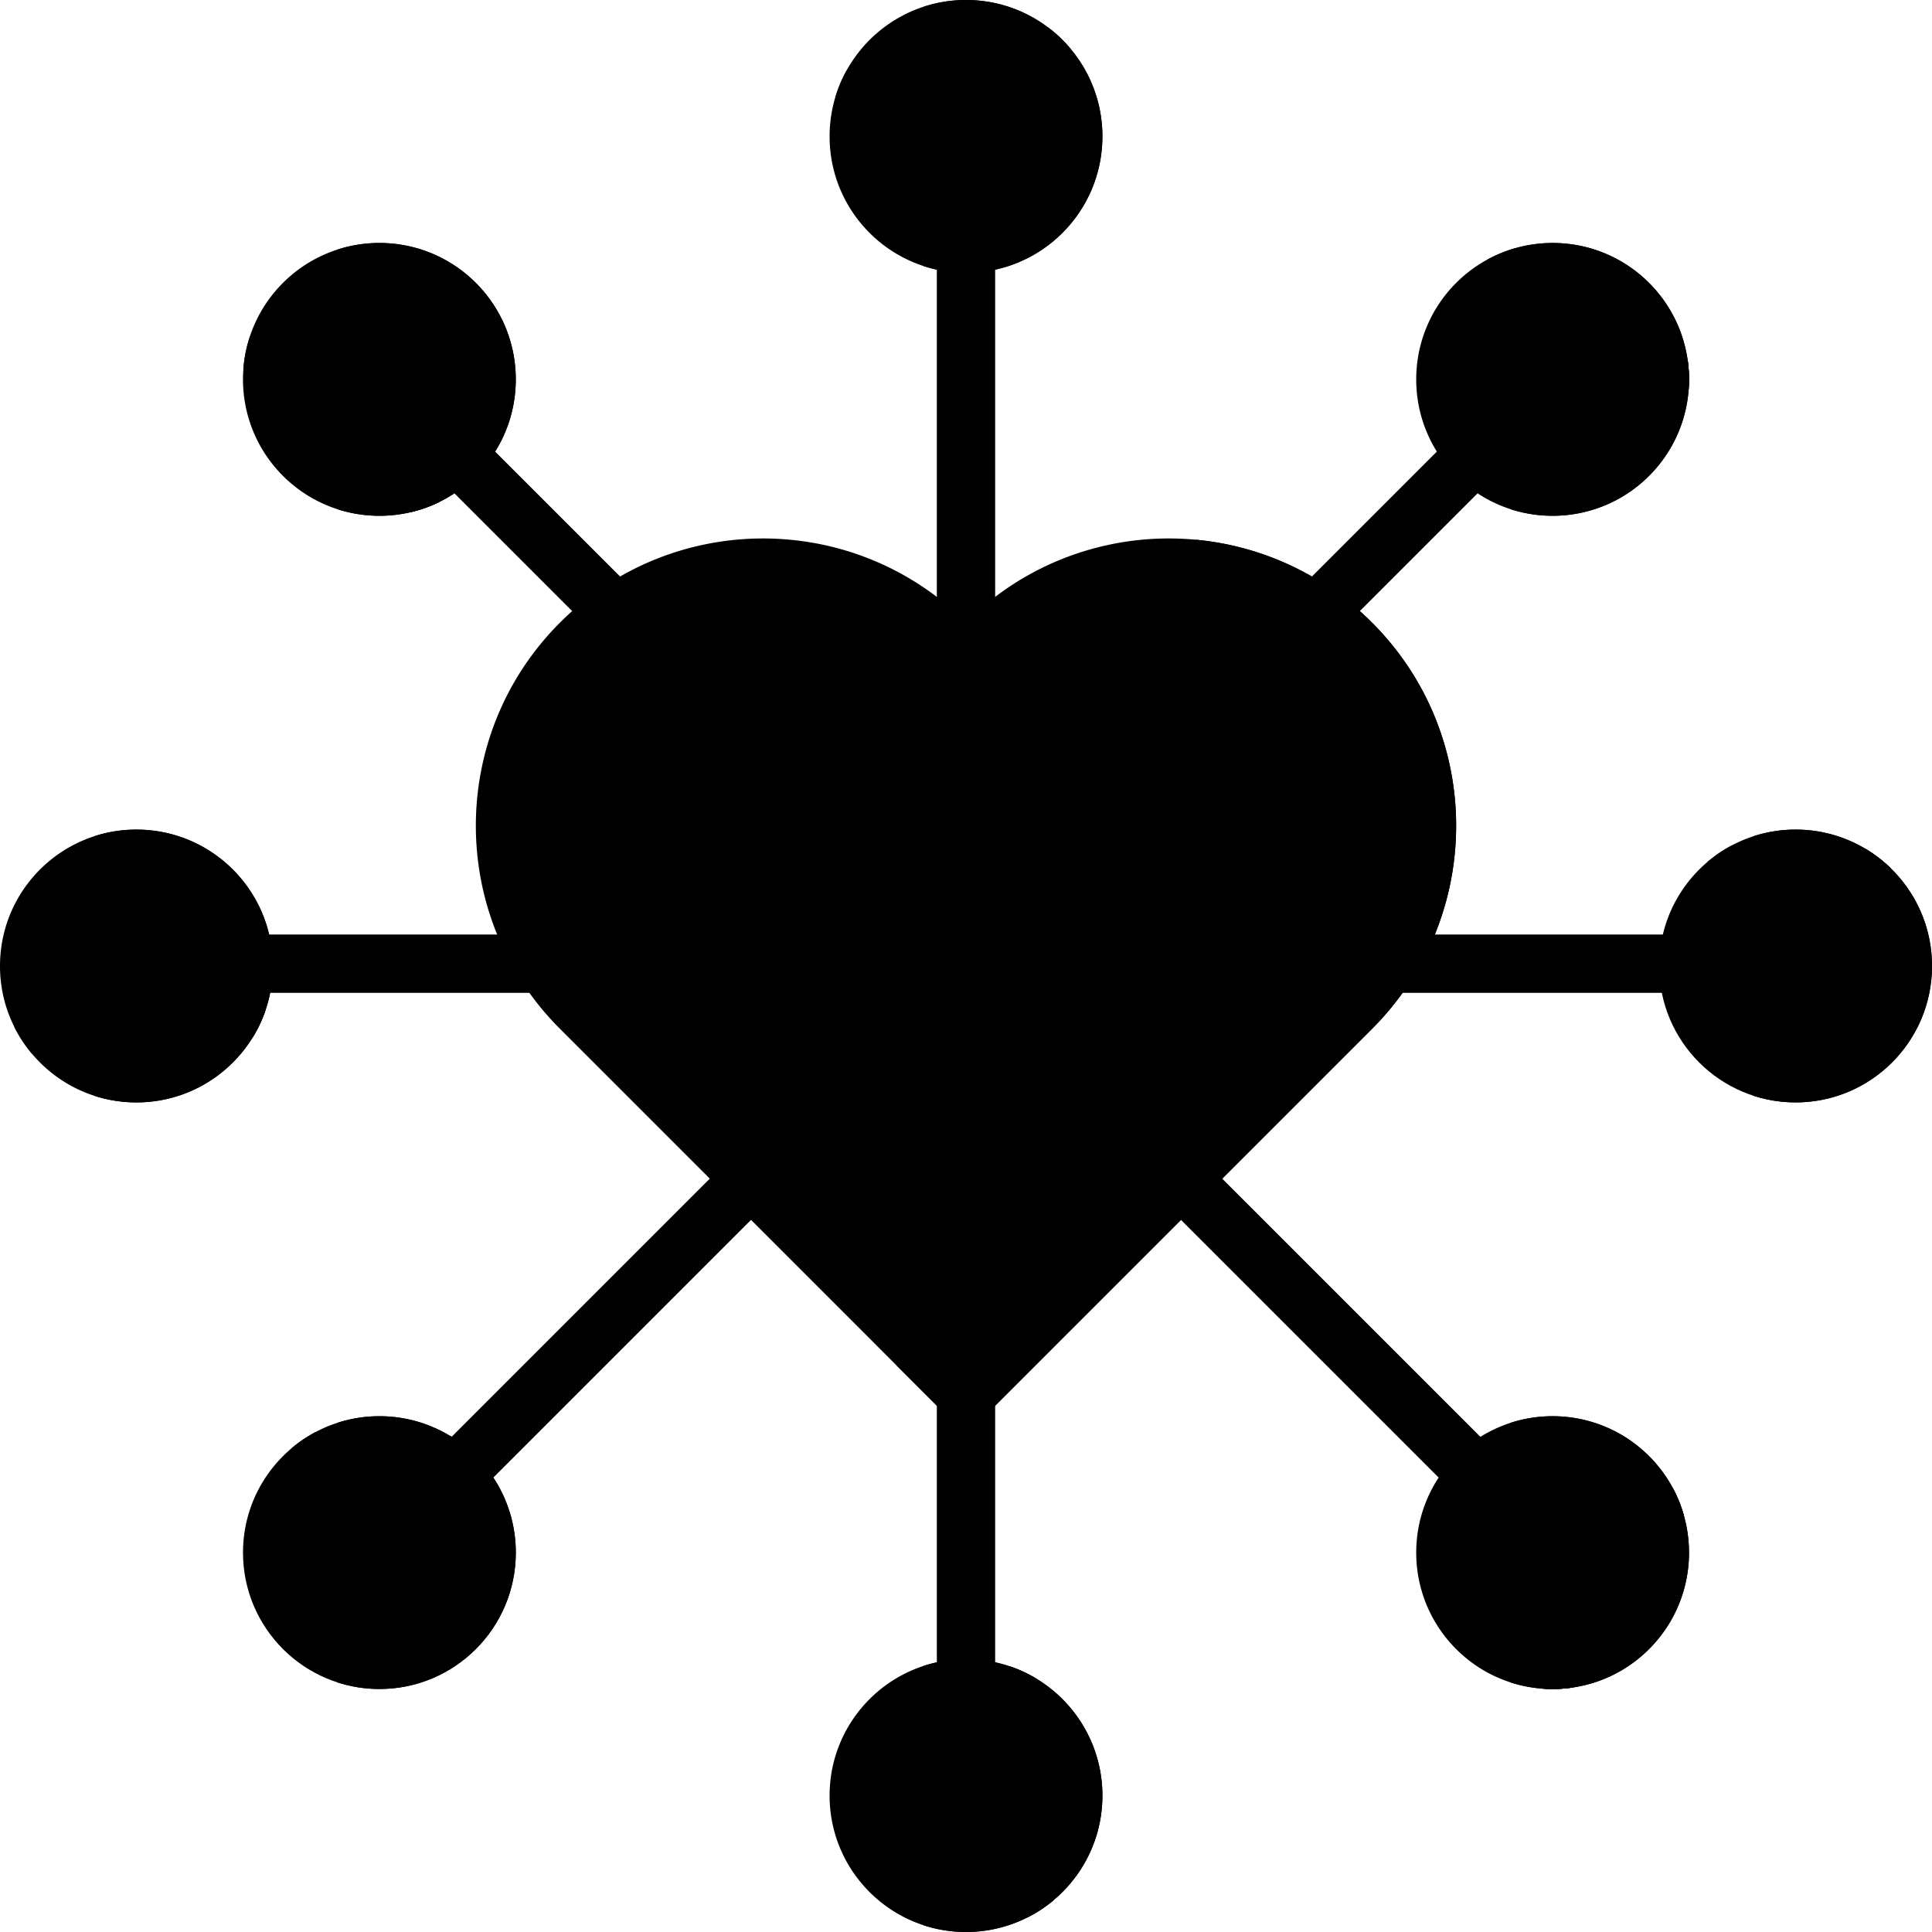 <?xml version="1.0" encoding="utf-8"?>
<svg viewBox="0 0 512 512">
    <path d="M256 172.657a7.726 7.726 0 01-7.726-7.726V64.392a7.726 7.726 0 1115.452 0V164.93a7.726 7.726 0 01-7.726 7.727z"/>
    <path d="M256 453.868a7.726 7.726 0 01-7.726-7.726v-80.133a7.726 7.726 0 1115.452 0v80.133a7.726 7.726 0 01-7.726 7.726zM343.184 175.927a7.725 7.725 0 01-5.463-13.19l47.683-47.683a7.727 7.727 0 0110.927 10.927l-47.683 47.683a7.703 7.703 0 01-5.464 2.263z"/>
    <path d="M121.107 398.005a7.725 7.725 0 01-5.463-13.19l76.38-76.381a7.727 7.727 0 0110.927 10.927l-76.38 76.381a7.71 7.71 0 01-5.464 2.263z"/>
    <path d="M446.951 263.111h-82.12a7.726 7.726 0 110-15.452h82.12a7.726 7.726 0 110 15.452z"/>
    <path d="M144.74 263.111H65.049a7.726 7.726 0 110-15.452h79.692a7.726 7.726 0 11-.001 15.452z"/>
    <path d="M390.783 397.894a7.704 7.704 0 01-5.463-2.263l-76.27-76.27a7.727 7.727 0 0110.927-10.927l76.27 76.27a7.725 7.725 0 01-5.464 13.19z"/>
    <path d="M165.546 172.657a7.704 7.704 0 01-5.463-2.263l-44.302-44.302a7.727 7.727 0 0110.927-10.927l44.302 44.302a7.725 7.725 0 01-5.464 13.19z"/>
    <path d="M363.665 272.592c29.662-29.737 29.641-77.888-.067-107.596-27.63-27.63-71.212-29.581-101.097-5.857a10.419 10.419 0 01-13.002 0c-29.885-23.724-73.467-21.773-101.097 5.857-29.708 29.708-29.729 77.86-.067 107.596l103.969 103.972a5.227 5.227 0 007.392 0z"/>
    <path d="M363.664 272.596L259.698 376.562a5.235 5.235 0 01-7.397 0l-14.783-14.783 97.63-97.63c29.669-29.731 29.649-77.882-.062-107.592a76.122 76.122 0 00-18.348-13.547c17.101 1.566 33.769 8.89 46.863 21.984 29.702 29.71 29.722 77.861.063 107.602z"/>
    <g>
        <path d="M136.695 411.454c0 19.965-16.184 36.149-36.149 36.149s-36.149-16.184-36.149-36.149c0-13.825 7.768-25.847 19.172-31.915l8.478 14.443c7.17.062 13.361 5.11 14.845 12.043l1.669 7.757 10.601-33.316c10.507 6.326 17.533 17.833 17.533 30.988z"/>
        <path d="M136.695 411.454c0 19.965-16.184 36.149-36.149 36.149-3.956 0-7.757-.639-11.311-1.803 14.423-4.749 24.838-18.337 24.838-34.346 0-3.575-.525-7.036-1.494-10.292l6.583-20.696c10.507 6.326 17.533 17.833 17.533 30.988z"/>
        <path d="M125.601 385.406l-9.937 31.535a7.499 7.499 0 01-7.149 5.241 7.49 7.49 0 01-7.325-5.927l-1.856-8.618a7.491 7.491 0 00-7.325-5.927h-.089a7.477 7.477 0 01-6.481-3.729l-8.222-14.132a35.992 35.992 0 0123.331-8.539 36 36 0 0125.053 10.096z"/>
        <path d="M125.6 385.401l-9.931 31.544a7.545 7.545 0 01-2.72 3.791c-.041.031-.072.052-.113.082a35.583 35.583 0 001.236-9.364c0-15.999-10.405-29.587-24.817-34.336a35.91 35.91 0 0111.291-1.803 36.043 36.043 0 0125.054 10.086z"/>
    </g>
    <g>
        <path d="M512 256c0 19.965-16.184 36.149-36.149 36.149S439.702 275.965 439.702 256c0-13.815 7.757-25.827 19.151-31.905l8.509 14.433c7.16.062 13.351 5.099 14.835 12.033l1.669 7.757 10.446-33.398C504.902 231.214 512 242.783 512 256z"/>
        <path d="M512 256c0 19.965-16.184 36.149-36.149 36.149-3.956 0-7.757-.639-11.311-1.803 14.423-4.749 24.838-18.337 24.838-34.346a35.82 35.82 0 00-1.535-10.405l6.47-20.676C504.902 231.214 512 242.783 512 256z"/>
        <path d="M500.908 229.948l-9.937 31.535a7.499 7.499 0 01-7.149 5.241 7.49 7.49 0 01-7.325-5.927l-1.856-8.618a7.491 7.491 0 00-7.325-5.927h-.088a7.477 7.477 0 01-6.481-3.729l-8.222-14.132a35.992 35.992 0 0123.331-8.539 36.01 36.01 0 0125.052 10.096z"/>
        <path d="M500.905 229.947l-9.931 31.534a7.503 7.503 0 01-2.72 3.791.71.71 0 01-.113.072 35.372 35.372 0 001.236-9.344c0-16.009-10.415-29.587-24.827-34.346a35.973 35.973 0 0111.301-1.803 36.003 36.003 0 0125.054 10.096z"/>
    </g>
    <g>
        <path d="M279.303 503.48A35.988 35.988 0 01256 512c-19.965 0-36.149-16.184-36.149-36.149s16.184-36.149 36.149-36.149a35.949 35.949 0 0118.811 5.275l-15.03 20.645 1.164 2.514a14.783 14.783 0 0114.165 12.208z"/>
        <path d="M244.689 441.505A36.278 36.278 0 01256 439.702a35.949 35.949 0 0118.811 5.275l-9.776 13.423a36.218 36.218 0 00-20.346-16.895zM279.303 503.48A35.988 35.988 0 01256 512c-3.956 0-7.757-.639-11.311-1.803 14.423-4.749 24.838-18.337 24.838-34.346 0-1.679-.113-3.327-.34-4.945a14.834 14.834 0 015.924 9.436z"/>
        <path d="M292.15 475.852c0 14.142-8.114 26.379-19.946 32.315l-4.705-26.473a7.082 7.082 0 00-6.973-5.843 7.083 7.083 0 01-6.43-4.113l-1.487-3.22a7.081 7.081 0 01.718-7.156l14.45-19.71c14.182 4.893 24.373 18.356 24.373 34.2z"/>
        <path d="M292.149 475.851c0 14.144-8.118 26.383-19.944 32.317l-4.018-22.582a35.763 35.763 0 001.339-9.735 36.006 36.006 0 00-9.179-24.065l7.428-10.137c14.186 4.893 24.374 18.358 24.374 34.202z"/>
        <g>
            <path d="M292.149 36.149c0 19.965-16.184 36.149-36.149 36.149s-36.149-16.184-36.149-36.149c0-6.325 1.628-12.28 4.492-17.451l11.94 6.748 10.065-3.42a13.202 13.202 0 014.306-.711c3.224 0 6.408 1.154 8.89 3.348l4.842 4.275a13.33 13.33 0 013.853 5.841l.855-.361 8.54-27.228c8.818 6.594 14.515 17.112 14.515 28.959z"/>
            <path d="M292.149 36.149c0 19.965-16.184 36.149-36.149 36.149-3.956 0-7.757-.639-11.311-1.803 14.423-4.749 24.838-18.337 24.838-34.346 0-.927-.031-1.854-.113-2.761l8.221-26.197c8.817 6.593 14.514 17.111 14.514 28.958z"/>
            <path d="M283.776 13.024L276.195 37.6a5.693 5.693 0 01-3.227 3.568l-3.95 1.667c-3.48 1.469-7.4-.795-7.867-4.544a5.693 5.693 0 00-1.883-3.566l-4.833-4.266a5.696 5.696 0 00-5.604-1.122l-10.925 3.718a5.694 5.694 0 01-4.668-.451l-11.873-6.81C225.814 10.869 239.639 0 256.004 0c11.169 0 21.15 5.065 27.772 13.024z"/>
            <path d="M283.774 13.022l-7.582 24.58a5.654 5.654 0 01-3.224 3.564l-3.946 1.669a.668.668 0 01-.134.051c.422-2.184.639-4.43.639-6.737 0-15.999-10.405-29.587-24.817-34.336A35.592 35.592 0 01256 0c11.177 0 21.15 5.068 27.774 13.022z"/>
        </g>
    </g>
    <g>
        <path d="M72.298 256a35.949 35.949 0 01-5.275 18.811l-20.645-15.03-2.514 1.164a14.783 14.783 0 01-12.208 14.165l-23.231 4.08A35.957 35.957 0 010 256c0-19.965 16.184-36.149 36.149-36.149S72.298 236.035 72.298 256z"/>
        <path d="M72.298 256a35.949 35.949 0 01-5.275 18.811l-17.822-12.97c.309-1.895.474-3.853.474-5.841 0-16.009-10.415-29.597-24.838-34.346a36.283 36.283 0 0111.311-1.803c19.966 0 36.15 16.184 36.15 36.149z"/>
        <path d="M36.148 292.15c-14.142 0-26.379-8.114-32.315-19.946l26.473-4.705a7.082 7.082 0 005.843-6.973 7.083 7.083 0 014.113-6.43l3.22-1.487a7.081 7.081 0 017.156.718l19.71 14.45c-4.893 14.182-18.356 24.373-34.2 24.373z"/>
        <path d="M70.351 267.775c-4.893 14.186-18.358 24.374-34.202 24.374-3.946 0-7.747-.628-11.301-1.803C39.26 285.587 49.675 272.009 49.675 256a32.44 32.44 0 00-.165-3.338c.391.185.762.412 1.123.67z"/>
    </g>
    <g>
        <path d="M437.023 126.104c-14.124 14.113-37.014 14.113-51.128 0-14.113-14.113-14.113-37.004 0-51.128a35.912 35.912 0 0115.597-9.189l3.595 13.248 9.529 4.687a13.464 13.464 0 017.469 11.208l.402 6.439c.144 2.38-.34 4.749-1.401 6.861l.855.35 25.312-13.186c1.545 10.89-1.864 22.345-10.23 30.71z"/>
        <path d="M437.023 126.104c-9.982 9.972-24.333 12.898-36.88 8.777a35.947 35.947 0 0014.247-8.777 35.96 35.96 0 009.952-18.77l22.911-11.94c1.545 10.89-1.864 22.345-10.23 30.71z"/>
        <path d="M447.451 103.83l-22.738 12.017a5.697 5.697 0 01-4.805.241l-3.972-1.614c-3.5-1.422-4.671-5.795-2.35-8.776a5.694 5.694 0 001.191-3.853l-.401-6.434a5.695 5.695 0 00-3.169-4.756l-10.354-5.097a5.694 5.694 0 01-2.982-3.62l-3.58-13.211c13.699-7.406 31.16-5.317 42.732 6.256 7.897 7.898 11.373 18.537 10.428 28.847z"/>
        <path d="M447.449 103.832l-22.736 12.012a5.583 5.583 0 01-3.42.608c6.624-13.495 4.316-30.256-6.902-41.475a35.966 35.966 0 00-14.227-8.767c12.548-4.131 26.888-1.205 36.86 8.777 7.891 7.891 11.373 18.533 10.425 28.845z"/>
    </g>
    <g>
        <path d="M126.104 126.104a35.965 35.965 0 01-17.183 9.601l-3.822-25.26-2.596-.948a14.806 14.806 0 01-18.646 1.38L64.52 97.507c.68-8.221 4.172-16.236 10.456-22.53 14.124-14.113 37.014-14.113 51.128 0 14.114 14.123 14.114 37.014 0 51.127z"/>
        <path d="M126.104 126.104a35.965 35.965 0 01-17.183 9.601l-2.05-13.516c10.611-14.155 9.488-34.336-3.389-47.213a35.953 35.953 0 00-14.247-8.777c12.548-4.121 26.898-1.195 36.87 8.777 14.113 14.124 14.113 37.015-.001 51.128z"/>
        <path d="M74.98 126.103c-10-10-12.915-24.39-8.746-36.955L88.28 104.54a7.082 7.082 0 009.062-.799 7.083 7.083 0 017.455-1.638l3.329 1.226a7.081 7.081 0 014.552 5.568l3.72 24.155c-13.489 6.568-30.215 4.254-41.418-6.949z"/>
        <path d="M116.4 133.048c-8.499 4.141-18.286 4.749-27.166 1.834a35.947 35.947 0 0014.247-8.777 35.967 35.967 0 009.354-16.194z"/>
        <g>
            <path d="M446.192 401.431l-13.217 3.647-4.698 9.539a13.464 13.464 0 01-11.208 7.469l-6.439.402c-2.38.155-4.749-.34-6.861-1.401l-.34.845 13.444 25.27c-10.961 1.648-22.54-1.741-30.977-10.178-14.113-14.124-14.113-37.014 0-51.128 14.113-14.113 37.004-14.113 51.128 0a35.896 35.896 0 019.168 15.535z"/>
            <path d="M412.423 438.847l4.45 8.355a36.316 36.316 0 01-16.73-1.401 35.694 35.694 0 0012.28-6.954zM446.192 401.431l-13.217 3.647-4.698 9.539a13.314 13.314 0 01-4.213 4.955c2.689-11.723-.536-24.539-9.673-33.677a35.953 35.953 0 00-14.247-8.777c12.548-4.121 26.898-1.195 36.88 8.777a35.905 35.905 0 019.168 15.536z"/>
            <path d="M408.17 447.45l-12.017-22.738a5.697 5.697 0 01-.241-4.805l1.614-3.972c1.422-3.5 5.795-4.671 8.776-2.35a5.694 5.694 0 003.853 1.191l6.434-.401a5.695 5.695 0 004.756-3.169l5.097-10.354a5.694 5.694 0 013.62-2.982l13.211-3.58c7.406 13.699 5.317 31.16-6.256 42.732-7.898 7.898-18.537 11.374-28.847 10.428z"/>
            <path d="M437.013 437.023c-7.891 7.891-18.533 11.373-28.845 10.426l-2.194-4.162a35.626 35.626 0 008.417-6.264c8.715-8.715 12.053-20.758 10.013-32.028l2.04-4.141a5.696 5.696 0 013.616-2.987l13.217-3.575c7.396 13.701 5.315 31.162-6.264 42.731z"/>
        </g>
    </g>
</svg>